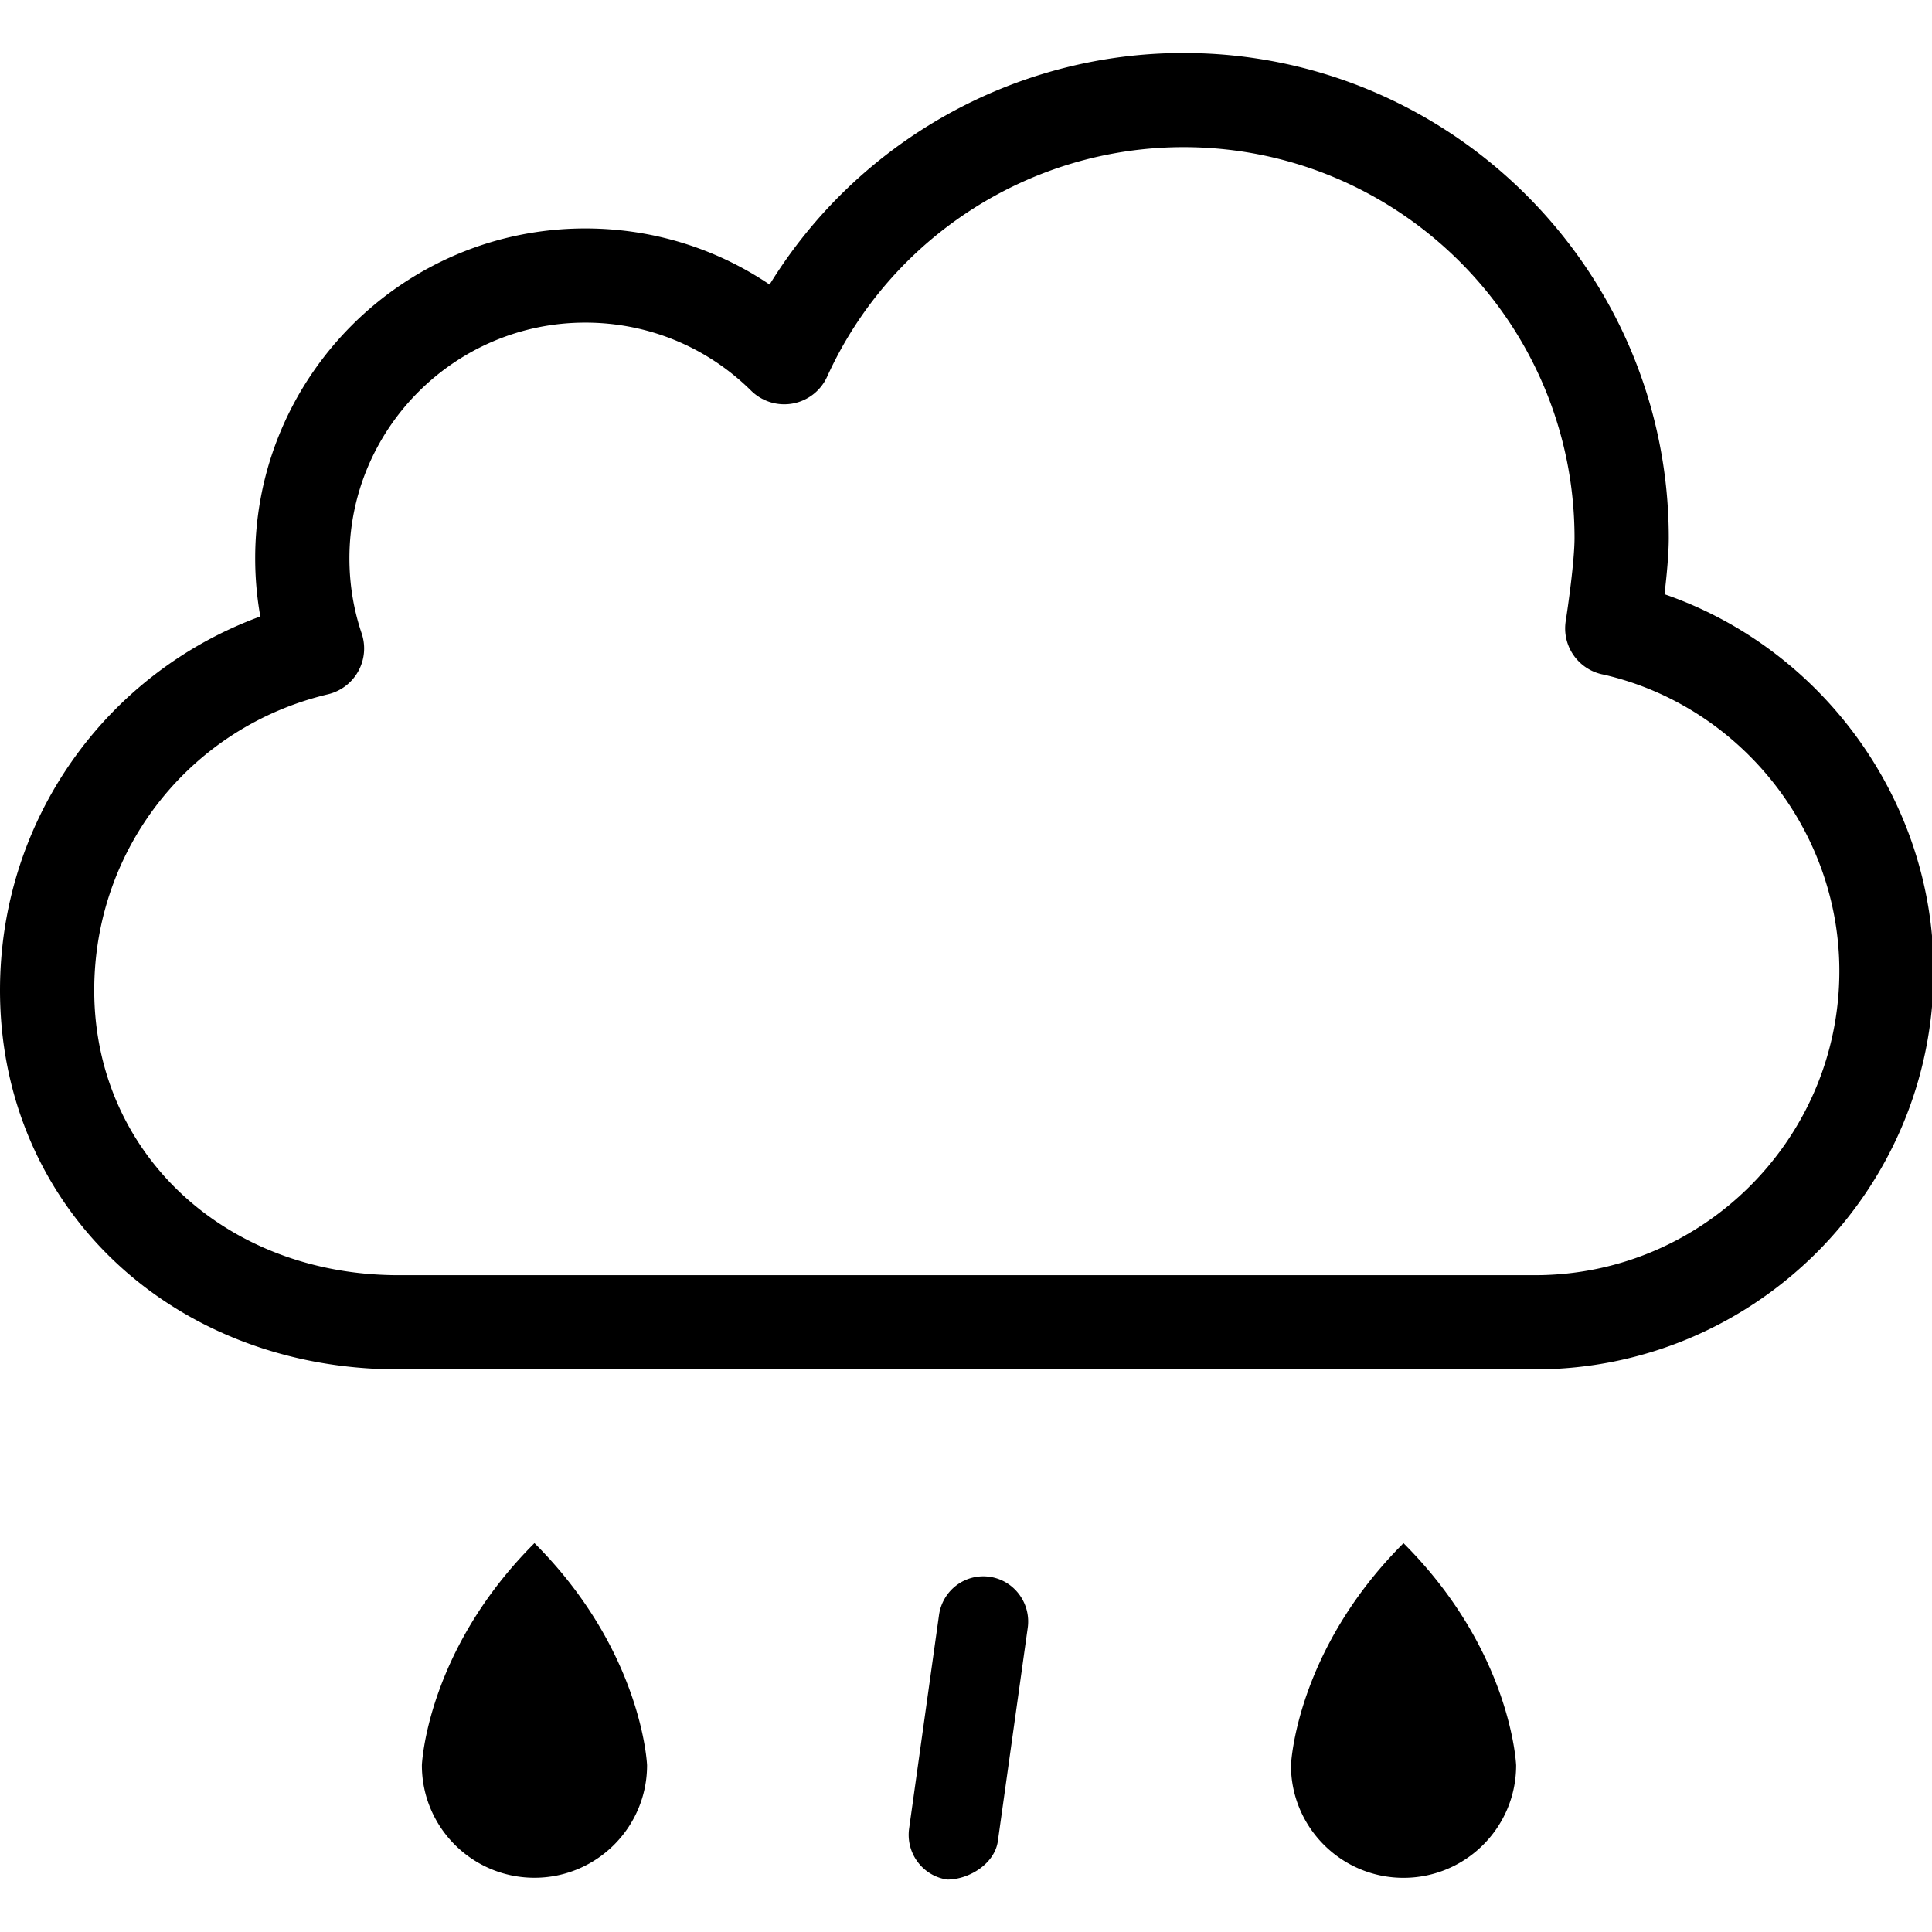 <?xml version="1.0" standalone="no"?><!DOCTYPE svg PUBLIC "-//W3C//DTD SVG 1.1//EN" "http://www.w3.org/Graphics/SVG/1.1/DTD/svg11.dtd"><svg class="icon" width="64px" height="64.00px" viewBox="0 0 1024 1024" version="1.1" xmlns="http://www.w3.org/2000/svg"><path fill="#000000" d="M524.525 835.722c-13.08-1.846-25.011 7.266-26.84 20.354L481.854 969.14c-1.829 13.088 7.215 25.203 20.195 27.065 11.645 0 25.153-8.406 26.831-20.354l15.832-113.063c1.829-13.089-7.216-25.204-20.187-27.066z m357.691-520.768c1.191-10 2.266-21.377 2.266-29.834 0-141.724-115.396-257.036-257.221-257.036-89.983 0-172.977 47.286-219.356 122.746-28.627-19.348-62.38-29.751-97.693-29.751-96.468 0-174.957 78.43-174.957 174.831 0 10.403 0.915 20.707 2.718 30.825C55.6 356.938 0 435.149 0 524.855c0 114.54 90.83 200.94 211.277 200.94h602.292c116.495 0 211.277-94.74 211.277-211.143 0-90.191-58.772-170.769-142.63-199.698z m-68.648 360.921H211.276c-91.988 0-161.332-64.922-161.332-151.02 0-75.04 50.927-139.542 123.854-156.859a24.964 24.964 0 0 0 16.066-12.183c3.415-6.142 4.061-13.407 1.837-20.068-4.329-12.786-6.502-26.193-6.502-39.836 0-68.865 56.087-124.91 125.011-124.91 33.132 0 64.352 12.803 87.894 36.077 5.814 5.739 14.062 8.272 22.091 6.796s14.825-6.779 18.207-14.229c33.551-73.899 107.686-121.655 188.859-121.655 114.288 0 207.274 92.911 207.274 207.133 0 12.417-3.675 37.788-4.647 43.896a25.863 25.863 0 0 0-0.327 4.026c0 12.149 8.733 22.385 20.454 24.533 72.423 16.679 124.886 82.591 124.886 157.077-0.001 88.901-72.381 161.222-161.333 161.222zM223.609 935.613c0 32.922 26.714 59.636 59.67 59.636 32.947 0 59.678-26.714 59.678-59.636 0 0-2.307-60.375-59.678-117.729-57.371 57.354-59.67 117.729-59.67 117.729z m460.628 0.033c0 32.922 26.714 59.636 59.652 59.636 32.965 0 59.695-26.714 59.695-59.636 0 0-2.308-60.408-59.695-117.729-57.353 57.321-59.652 117.729-59.652 117.729z"  /></svg>